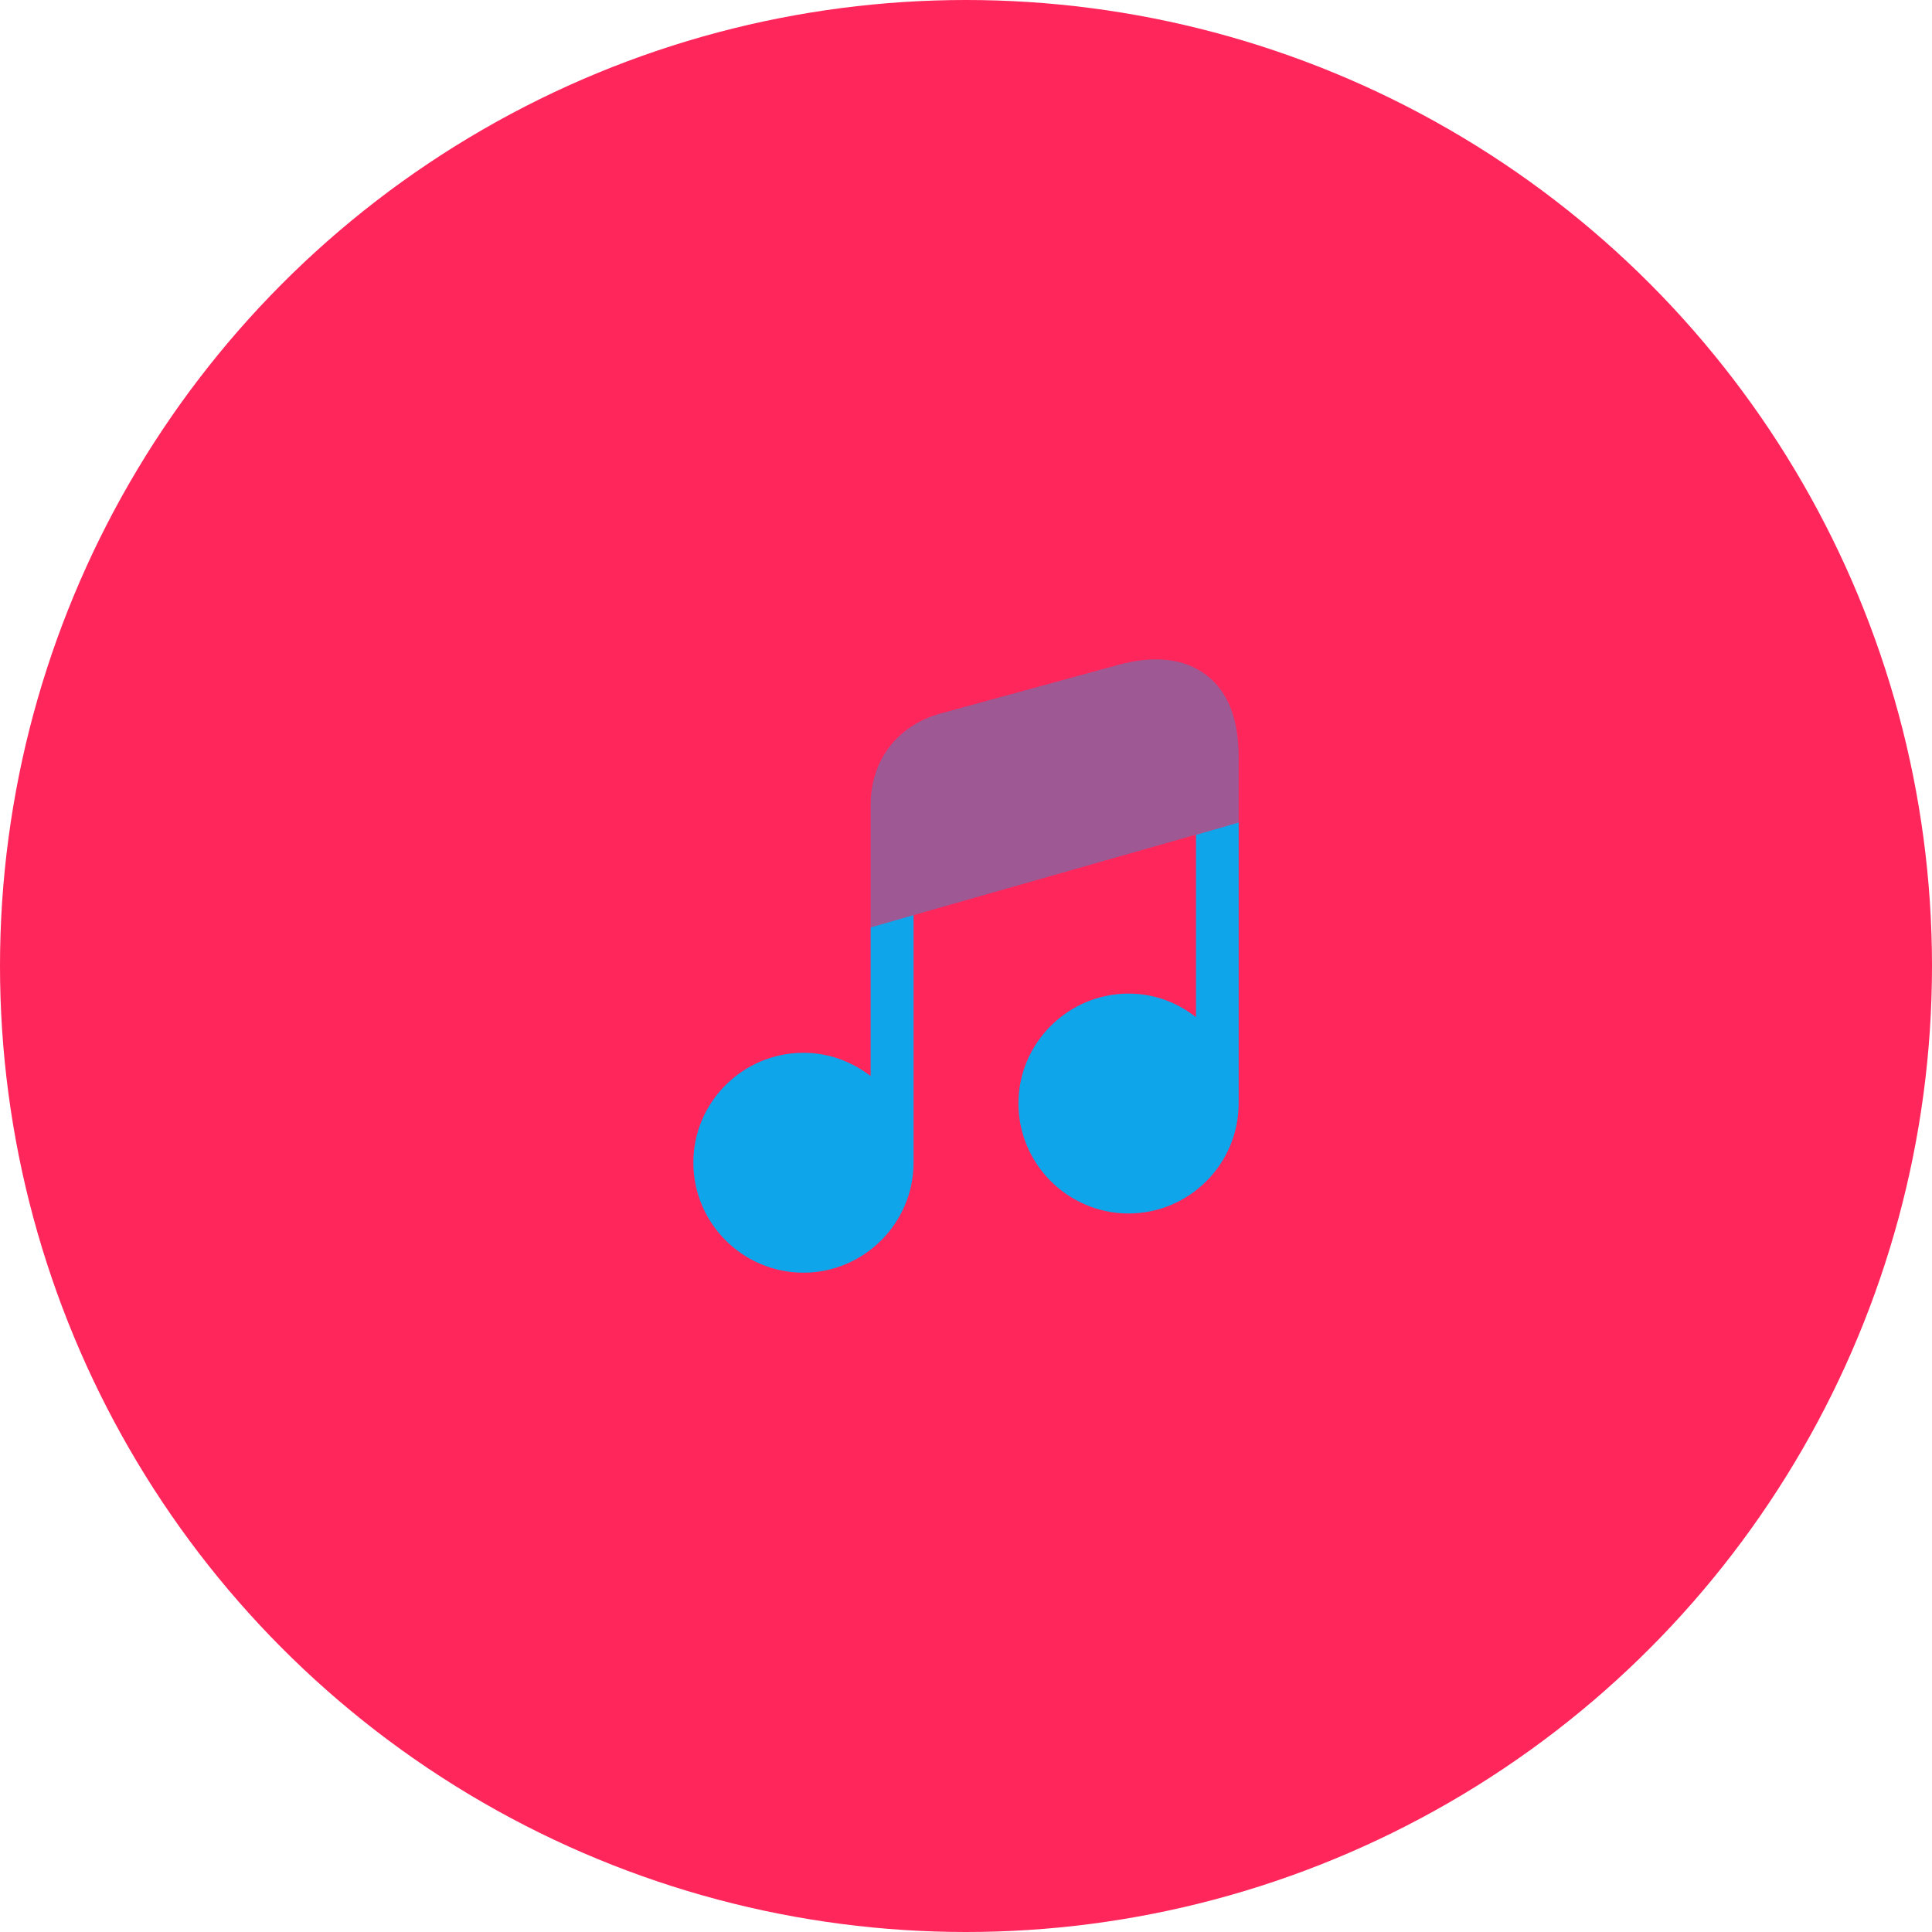 <svg width="42" height="42" viewBox="0 0 42 42" fill="none" xmlns="http://www.w3.org/2000/svg">
<circle cx="21" cy="21" r="21" fill="#ff265c"/>
<path d="M19.86 19.893V25.273C19.86 26.593 18.78 27.667 17.467 27.667C16.147 27.667 15.073 26.593 15.073 25.273C15.073 23.96 16.147 22.887 17.467 22.887C18.02 22.887 18.52 23.08 18.927 23.393V20.16L19.86 19.893Z" fill="#0EA5EA"/>
<path d="M26.927 17.88V23.987C26.927 25.307 25.853 26.38 24.533 26.38C23.22 26.38 22.14 25.307 22.14 23.987C22.14 22.673 23.22 21.6 24.533 21.6C25.093 21.6 25.593 21.793 26 22.113V18.147L26.927 17.88Z" fill="#0EA5EA"/>
<path opacity="0.4" d="M26.927 16.453V17.88L18.927 20.16V17.5C18.927 16.52 19.52 15.76 20.46 15.507L24.313 14.453C25.093 14.24 25.753 14.313 26.22 14.673C26.693 15.027 26.927 15.627 26.927 16.453Z" fill="#0EA5EA"/>
</svg>
